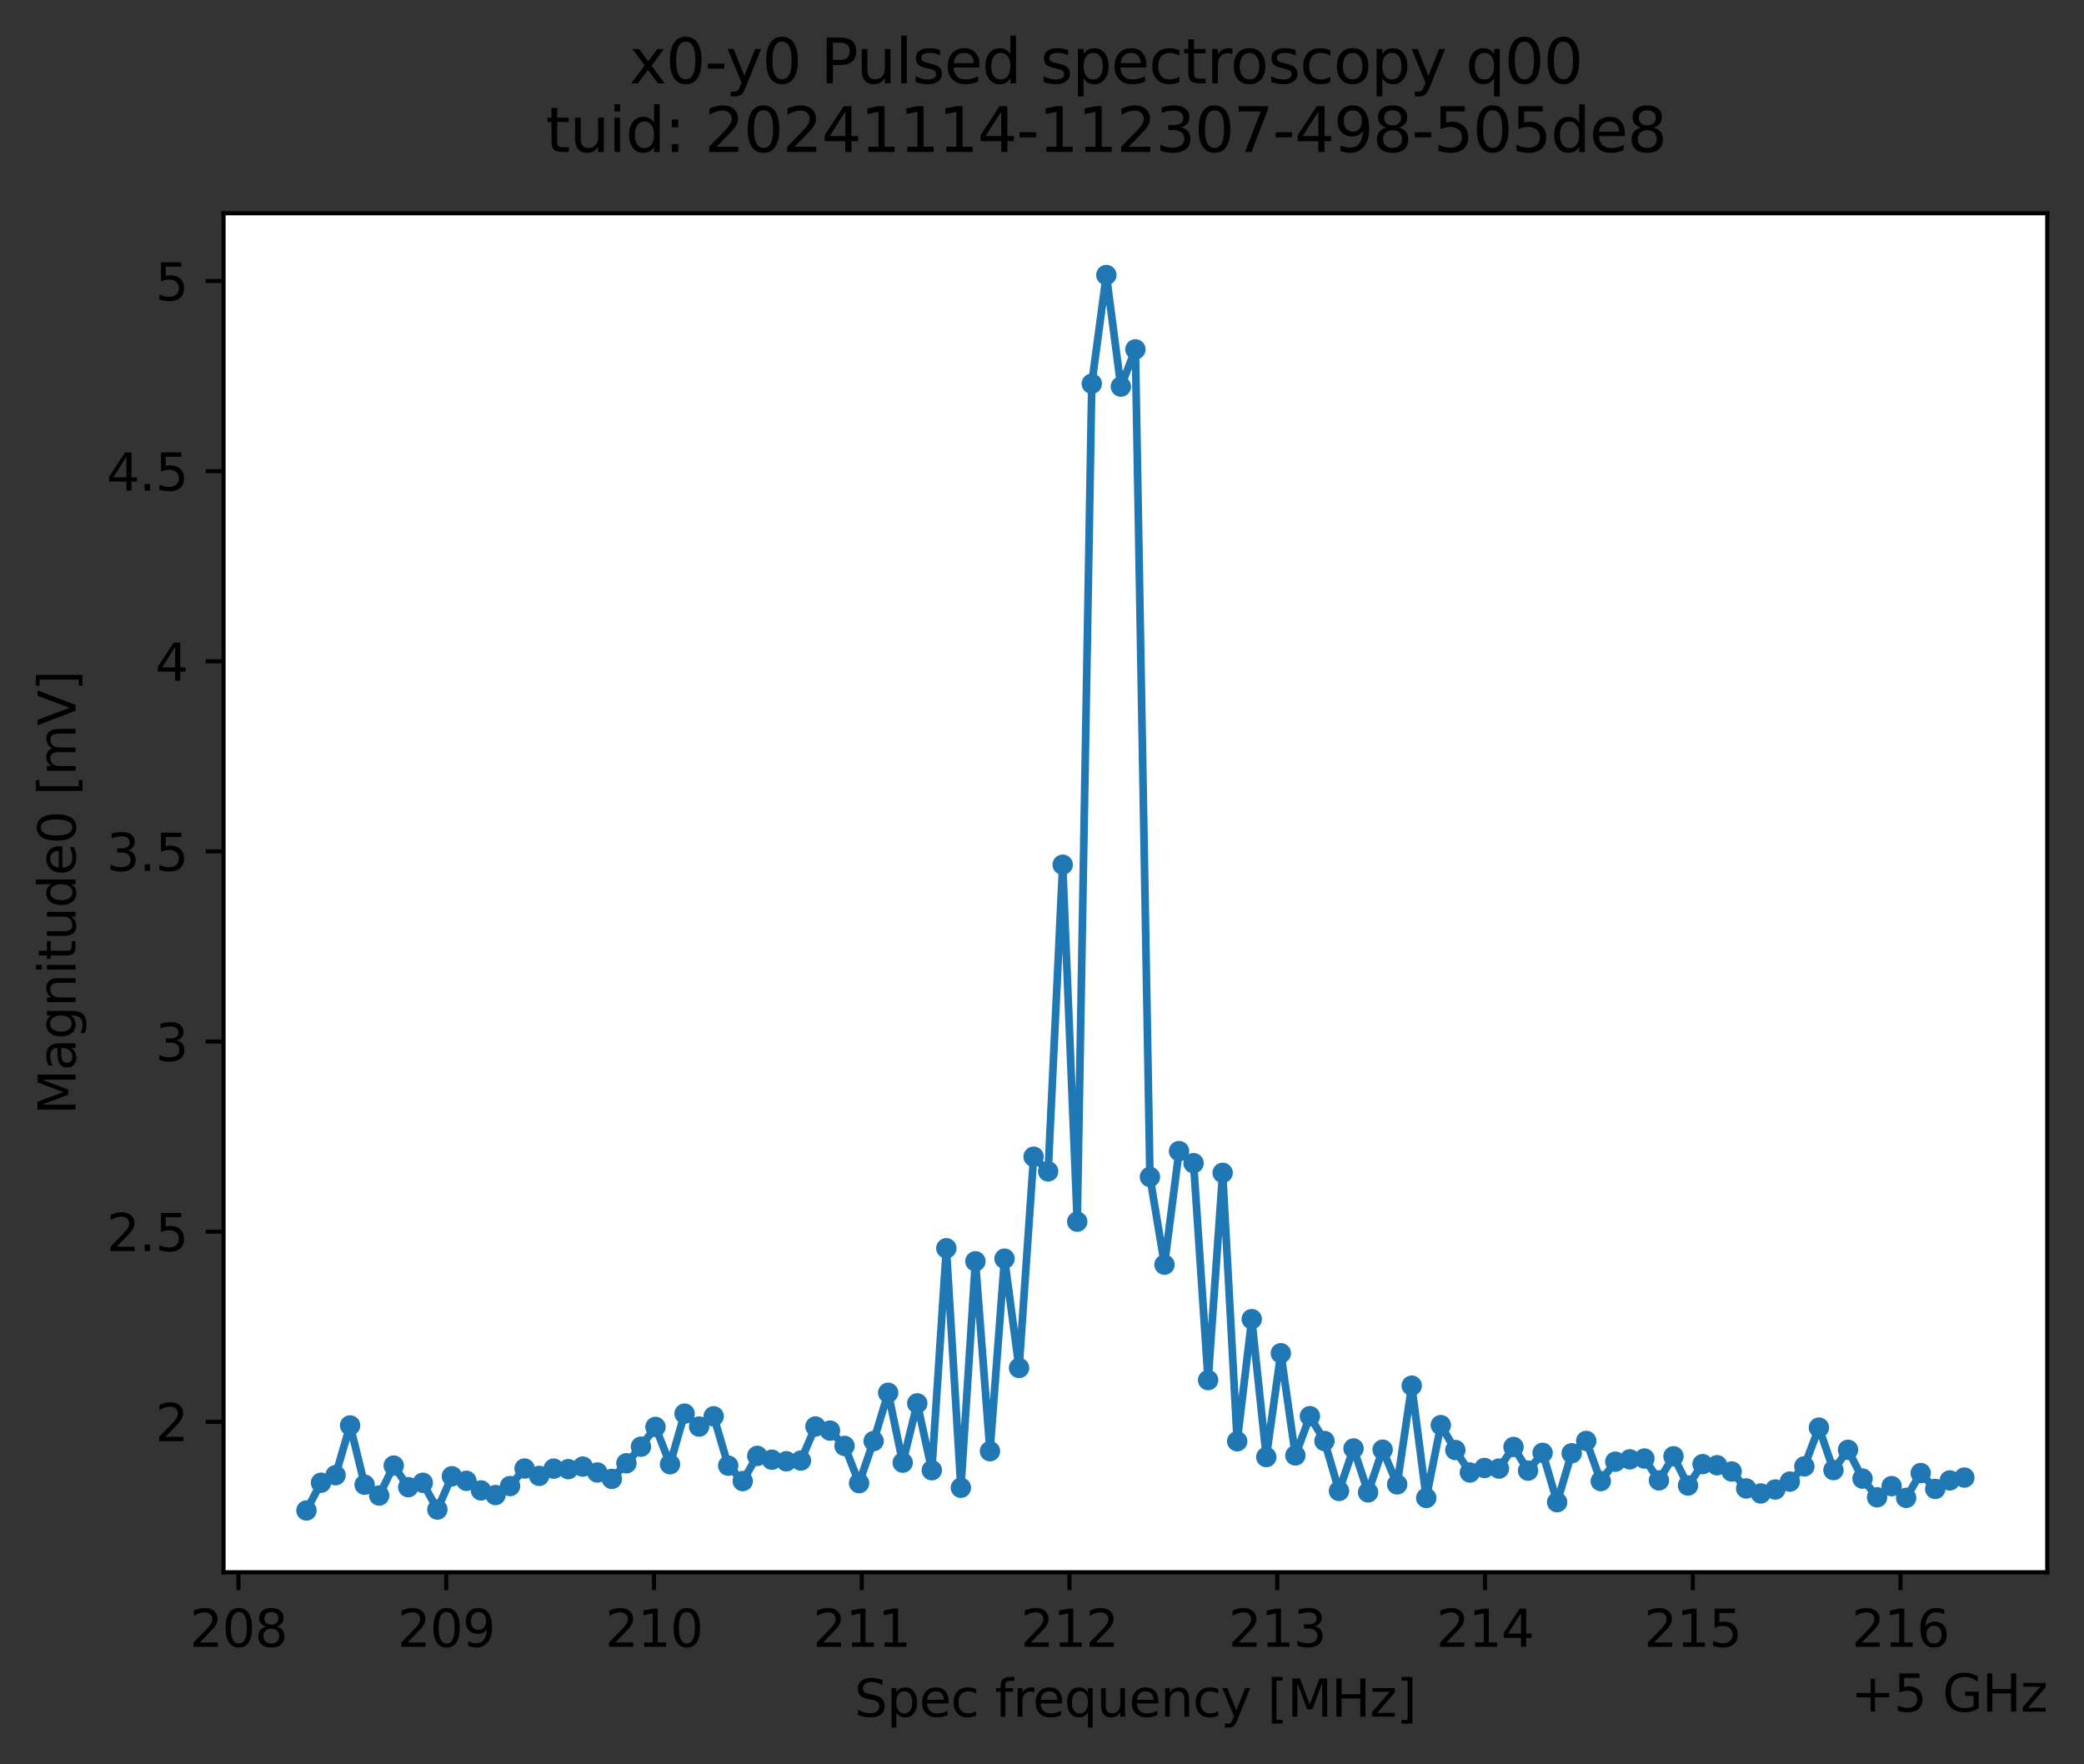 <?xml version="1.0" encoding="utf-8" standalone="no"?>
<!DOCTYPE svg PUBLIC "-//W3C//DTD SVG 1.1//EN"
  "http://www.w3.org/Graphics/SVG/1.1/DTD/svg11.dtd">
<svg xmlns:xlink="http://www.w3.org/1999/xlink" width="408.101pt" height="345.428pt" viewBox="0 0 408.101 345.428" xmlns="http://www.w3.org/2000/svg" version="1.1">
 <rect x="0" y="0" width="408.101" height="345.428" fill="#333333" stroke="none"/>
 <defs>
  <style type="text/css">*{stroke-linejoin: round; stroke-linecap: butt}</style>
 </defs>
 <g id="figure_1">
  <g id="patch_1">
   <path d="M 0 345.428 
L 408.101 345.428 
L 408.101 -0 
L 0 -0 
L 0 345.428 
z
" style="fill: none; opacity: 0"/>
  </g>
  <g id="axes_1">
   <g id="patch_2">
    <path d="M 43.781 307.872 
L 400.901 307.872 
L 400.901 41.76 
L 43.781 41.76 
z
" style="fill: #ffffff"/>
   </g>
   <g id="matplotlib.axis_1">
    <g id="xtick_1">
     <g id="line2d_1">
      <defs>
       <path id="m60284ded28" d="M 0 0 
L 0 3.5 
" style="stroke: #000000; stroke-width: 0.8"/>
      </defs>
      <g>
       <use xlink:href="#m60284ded28" x="46.701" y="307.872" style="stroke: #000000; stroke-width: 0.8"/>
      </g>
     </g>
     <g id="text_1">
      <!-- 208 -->
      <g transform="translate(37.157 322.47) scale(0.1 -0.1)">
       <defs>
        <path id="DejaVuSans-32" d="M 1228 531 
L 3431 531 
L 3431 0 
L 469 0 
L 469 531 
Q 828 903 1448 1529 
Q 2069 2156 2228 2338 
Q 2531 2678 2651 2914 
Q 2772 3150 2772 3378 
Q 2772 3750 2511 3984 
Q 2250 4219 1831 4219 
Q 1534 4219 1204 4116 
Q 875 4013 500 3803 
L 500 4441 
Q 881 4594 1212 4672 
Q 1544 4750 1819 4750 
Q 2544 4750 2975 4387 
Q 3406 4025 3406 3419 
Q 3406 3131 3298 2873 
Q 3191 2616 2906 2266 
Q 2828 2175 2409 1742 
Q 1991 1309 1228 531 
z
" transform="scale(0.016)"/>
        <path id="DejaVuSans-30" d="M 2034 4250 
Q 1547 4250 1301 3770 
Q 1056 3291 1056 2328 
Q 1056 1369 1301 889 
Q 1547 409 2034 409 
Q 2525 409 2770 889 
Q 3016 1369 3016 2328 
Q 3016 3291 2770 3770 
Q 2525 4250 2034 4250 
z
M 2034 4750 
Q 2819 4750 3233 4129 
Q 3647 3509 3647 2328 
Q 3647 1150 3233 529 
Q 2819 -91 2034 -91 
Q 1250 -91 836 529 
Q 422 1150 422 2328 
Q 422 3509 836 4129 
Q 1250 4750 2034 4750 
z
" transform="scale(0.016)"/>
        <path id="DejaVuSans-38" d="M 2034 2216 
Q 1584 2216 1326 1975 
Q 1069 1734 1069 1313 
Q 1069 891 1326 650 
Q 1584 409 2034 409 
Q 2484 409 2743 651 
Q 3003 894 3003 1313 
Q 3003 1734 2745 1975 
Q 2488 2216 2034 2216 
z
M 1403 2484 
Q 997 2584 770 2862 
Q 544 3141 544 3541 
Q 544 4100 942 4425 
Q 1341 4750 2034 4750 
Q 2731 4750 3128 4425 
Q 3525 4100 3525 3541 
Q 3525 3141 3298 2862 
Q 3072 2584 2669 2484 
Q 3125 2378 3379 2068 
Q 3634 1759 3634 1313 
Q 3634 634 3220 271 
Q 2806 -91 2034 -91 
Q 1263 -91 848 271 
Q 434 634 434 1313 
Q 434 1759 690 2068 
Q 947 2378 1403 2484 
z
M 1172 3481 
Q 1172 3119 1398 2916 
Q 1625 2713 2034 2713 
Q 2441 2713 2670 2916 
Q 2900 3119 2900 3481 
Q 2900 3844 2670 4047 
Q 2441 4250 2034 4250 
Q 1625 4250 1398 4047 
Q 1172 3844 1172 3481 
z
" transform="scale(0.016)"/>
       </defs>
       <use xlink:href="#DejaVuSans-32"/>
       <use xlink:href="#DejaVuSans-30" x="63.623"/>
       <use xlink:href="#DejaVuSans-38" x="127.246"/>
      </g>
     </g>
    </g>
    <g id="xtick_2">
     <g id="line2d_2">
      <g>
       <use xlink:href="#m60284ded28" x="87.384" y="307.872" style="stroke: #000000; stroke-width: 0.8"/>
      </g>
     </g>
     <g id="text_2">
      <!-- 209 -->
      <g transform="translate(77.84 322.47) scale(0.1 -0.1)">
       <defs>
        <path id="DejaVuSans-39" d="M 703 97 
L 703 672 
Q 941 559 1184 500 
Q 1428 441 1663 441 
Q 2288 441 2617 861 
Q 2947 1281 2994 2138 
Q 2813 1869 2534 1725 
Q 2256 1581 1919 1581 
Q 1219 1581 811 2004 
Q 403 2428 403 3163 
Q 403 3881 828 4315 
Q 1253 4750 1959 4750 
Q 2769 4750 3195 4129 
Q 3622 3509 3622 2328 
Q 3622 1225 3098 567 
Q 2575 -91 1691 -91 
Q 1453 -91 1209 -44 
Q 966 3 703 97 
z
M 1959 2075 
Q 2384 2075 2632 2365 
Q 2881 2656 2881 3163 
Q 2881 3666 2632 3958 
Q 2384 4250 1959 4250 
Q 1534 4250 1286 3958 
Q 1038 3666 1038 3163 
Q 1038 2656 1286 2365 
Q 1534 2075 1959 2075 
z
" transform="scale(0.016)"/>
       </defs>
       <use xlink:href="#DejaVuSans-32"/>
       <use xlink:href="#DejaVuSans-30" x="63.623"/>
       <use xlink:href="#DejaVuSans-39" x="127.246"/>
      </g>
     </g>
    </g>
    <g id="xtick_3">
     <g id="line2d_3">
      <g>
       <use xlink:href="#m60284ded28" x="128.068" y="307.872" style="stroke: #000000; stroke-width: 0.8"/>
      </g>
     </g>
     <g id="text_3">
      <!-- 210 -->
      <g transform="translate(118.524 322.47) scale(0.1 -0.1)">
       <defs>
        <path id="DejaVuSans-31" d="M 794 531 
L 1825 531 
L 1825 4091 
L 703 3866 
L 703 4441 
L 1819 4666 
L 2450 4666 
L 2450 531 
L 3481 531 
L 3481 0 
L 794 0 
L 794 531 
z
" transform="scale(0.016)"/>
       </defs>
       <use xlink:href="#DejaVuSans-32"/>
       <use xlink:href="#DejaVuSans-31" x="63.623"/>
       <use xlink:href="#DejaVuSans-30" x="127.246"/>
      </g>
     </g>
    </g>
    <g id="xtick_4">
     <g id="line2d_4">
      <g>
       <use xlink:href="#m60284ded28" x="168.751" y="307.872" style="stroke: #000000; stroke-width: 0.8"/>
      </g>
     </g>
     <g id="text_4">
      <!-- 211 -->
      <g transform="translate(159.208 322.47) scale(0.1 -0.1)">
       <use xlink:href="#DejaVuSans-32"/>
       <use xlink:href="#DejaVuSans-31" x="63.623"/>
       <use xlink:href="#DejaVuSans-31" x="127.246"/>
      </g>
     </g>
    </g>
    <g id="xtick_5">
     <g id="line2d_5">
      <g>
       <use xlink:href="#m60284ded28" x="209.435" y="307.872" style="stroke: #000000; stroke-width: 0.8"/>
      </g>
     </g>
     <g id="text_5">
      <!-- 212 -->
      <g transform="translate(199.891 322.47) scale(0.1 -0.1)">
       <use xlink:href="#DejaVuSans-32"/>
       <use xlink:href="#DejaVuSans-31" x="63.623"/>
       <use xlink:href="#DejaVuSans-32" x="127.246"/>
      </g>
     </g>
    </g>
    <g id="xtick_6">
     <g id="line2d_6">
      <g>
       <use xlink:href="#m60284ded28" x="250.118" y="307.872" style="stroke: #000000; stroke-width: 0.8"/>
      </g>
     </g>
     <g id="text_6">
      <!-- 213 -->
      <g transform="translate(240.575 322.47) scale(0.1 -0.1)">
       <defs>
        <path id="DejaVuSans-33" d="M 2597 2516 
Q 3050 2419 3304 2112 
Q 3559 1806 3559 1356 
Q 3559 666 3084 287 
Q 2609 -91 1734 -91 
Q 1441 -91 1130 -33 
Q 819 25 488 141 
L 488 750 
Q 750 597 1062 519 
Q 1375 441 1716 441 
Q 2309 441 2620 675 
Q 2931 909 2931 1356 
Q 2931 1769 2642 2001 
Q 2353 2234 1838 2234 
L 1294 2234 
L 1294 2753 
L 1863 2753 
Q 2328 2753 2575 2939 
Q 2822 3125 2822 3475 
Q 2822 3834 2567 4026 
Q 2313 4219 1838 4219 
Q 1578 4219 1281 4162 
Q 984 4106 628 3988 
L 628 4550 
Q 988 4650 1302 4700 
Q 1616 4750 1894 4750 
Q 2613 4750 3031 4423 
Q 3450 4097 3450 3541 
Q 3450 3153 3228 2886 
Q 3006 2619 2597 2516 
z
" transform="scale(0.016)"/>
       </defs>
       <use xlink:href="#DejaVuSans-32"/>
       <use xlink:href="#DejaVuSans-31" x="63.623"/>
       <use xlink:href="#DejaVuSans-33" x="127.246"/>
      </g>
     </g>
    </g>
    <g id="xtick_7">
     <g id="line2d_7">
      <g>
       <use xlink:href="#m60284ded28" x="290.802" y="307.872" style="stroke: #000000; stroke-width: 0.8"/>
      </g>
     </g>
     <g id="text_7">
      <!-- 214 -->
      <g transform="translate(281.258 322.47) scale(0.1 -0.1)">
       <defs>
        <path id="DejaVuSans-34" d="M 2419 4116 
L 825 1625 
L 2419 1625 
L 2419 4116 
z
M 2253 4666 
L 3047 4666 
L 3047 1625 
L 3713 1625 
L 3713 1100 
L 3047 1100 
L 3047 0 
L 2419 0 
L 2419 1100 
L 313 1100 
L 313 1709 
L 2253 4666 
z
" transform="scale(0.016)"/>
       </defs>
       <use xlink:href="#DejaVuSans-32"/>
       <use xlink:href="#DejaVuSans-31" x="63.623"/>
       <use xlink:href="#DejaVuSans-34" x="127.246"/>
      </g>
     </g>
    </g>
    <g id="xtick_8">
     <g id="line2d_8">
      <g>
       <use xlink:href="#m60284ded28" x="331.485" y="307.872" style="stroke: #000000; stroke-width: 0.8"/>
      </g>
     </g>
     <g id="text_8">
      <!-- 215 -->
      <g transform="translate(321.942 322.47) scale(0.1 -0.1)">
       <defs>
        <path id="DejaVuSans-35" d="M 691 4666 
L 3169 4666 
L 3169 4134 
L 1269 4134 
L 1269 2991 
Q 1406 3038 1543 3061 
Q 1681 3084 1819 3084 
Q 2600 3084 3056 2656 
Q 3513 2228 3513 1497 
Q 3513 744 3044 326 
Q 2575 -91 1722 -91 
Q 1428 -91 1123 -41 
Q 819 9 494 109 
L 494 744 
Q 775 591 1075 516 
Q 1375 441 1709 441 
Q 2250 441 2565 725 
Q 2881 1009 2881 1497 
Q 2881 1984 2565 2268 
Q 2250 2553 1709 2553 
Q 1456 2553 1204 2497 
Q 953 2441 691 2322 
L 691 4666 
z
" transform="scale(0.016)"/>
       </defs>
       <use xlink:href="#DejaVuSans-32"/>
       <use xlink:href="#DejaVuSans-31" x="63.623"/>
       <use xlink:href="#DejaVuSans-35" x="127.246"/>
      </g>
     </g>
    </g>
    <g id="xtick_9">
     <g id="line2d_9">
      <g>
       <use xlink:href="#m60284ded28" x="372.169" y="307.872" style="stroke: #000000; stroke-width: 0.8"/>
      </g>
     </g>
     <g id="text_9">
      <!-- 216 -->
      <g transform="translate(362.625 322.47) scale(0.1 -0.1)">
       <defs>
        <path id="DejaVuSans-36" d="M 2113 2584 
Q 1688 2584 1439 2293 
Q 1191 2003 1191 1497 
Q 1191 994 1439 701 
Q 1688 409 2113 409 
Q 2538 409 2786 701 
Q 3034 994 3034 1497 
Q 3034 2003 2786 2293 
Q 2538 2584 2113 2584 
z
M 3366 4563 
L 3366 3988 
Q 3128 4100 2886 4159 
Q 2644 4219 2406 4219 
Q 1781 4219 1451 3797 
Q 1122 3375 1075 2522 
Q 1259 2794 1537 2939 
Q 1816 3084 2150 3084 
Q 2853 3084 3261 2657 
Q 3669 2231 3669 1497 
Q 3669 778 3244 343 
Q 2819 -91 2113 -91 
Q 1303 -91 875 529 
Q 447 1150 447 2328 
Q 447 3434 972 4092 
Q 1497 4750 2381 4750 
Q 2619 4750 2861 4703 
Q 3103 4656 3366 4563 
z
" transform="scale(0.016)"/>
       </defs>
       <use xlink:href="#DejaVuSans-32"/>
       <use xlink:href="#DejaVuSans-31" x="63.623"/>
       <use xlink:href="#DejaVuSans-36" x="127.246"/>
      </g>
     </g>
    </g>
    <g id="text_10">
     <!-- Spec frequency [MHz] -->
     <g transform="translate(167.312 336.149) scale(0.1 -0.1)">
      <defs>
       <path id="DejaVuSans-53" d="M 3425 4513 
L 3425 3897 
Q 3066 4069 2747 4153 
Q 2428 4238 2131 4238 
Q 1616 4238 1336 4038 
Q 1056 3838 1056 3469 
Q 1056 3159 1242 3001 
Q 1428 2844 1947 2747 
L 2328 2669 
Q 3034 2534 3370 2195 
Q 3706 1856 3706 1288 
Q 3706 609 3251 259 
Q 2797 -91 1919 -91 
Q 1588 -91 1214 -16 
Q 841 59 441 206 
L 441 856 
Q 825 641 1194 531 
Q 1563 422 1919 422 
Q 2459 422 2753 634 
Q 3047 847 3047 1241 
Q 3047 1584 2836 1778 
Q 2625 1972 2144 2069 
L 1759 2144 
Q 1053 2284 737 2584 
Q 422 2884 422 3419 
Q 422 4038 858 4394 
Q 1294 4750 2059 4750 
Q 2388 4750 2728 4690 
Q 3069 4631 3425 4513 
z
" transform="scale(0.016)"/>
       <path id="DejaVuSans-70" d="M 1159 525 
L 1159 -1331 
L 581 -1331 
L 581 3500 
L 1159 3500 
L 1159 2969 
Q 1341 3281 1617 3432 
Q 1894 3584 2278 3584 
Q 2916 3584 3314 3078 
Q 3713 2572 3713 1747 
Q 3713 922 3314 415 
Q 2916 -91 2278 -91 
Q 1894 -91 1617 61 
Q 1341 213 1159 525 
z
M 3116 1747 
Q 3116 2381 2855 2742 
Q 2594 3103 2138 3103 
Q 1681 3103 1420 2742 
Q 1159 2381 1159 1747 
Q 1159 1113 1420 752 
Q 1681 391 2138 391 
Q 2594 391 2855 752 
Q 3116 1113 3116 1747 
z
" transform="scale(0.016)"/>
       <path id="DejaVuSans-65" d="M 3597 1894 
L 3597 1613 
L 953 1613 
Q 991 1019 1311 708 
Q 1631 397 2203 397 
Q 2534 397 2845 478 
Q 3156 559 3463 722 
L 3463 178 
Q 3153 47 2828 -22 
Q 2503 -91 2169 -91 
Q 1331 -91 842 396 
Q 353 884 353 1716 
Q 353 2575 817 3079 
Q 1281 3584 2069 3584 
Q 2775 3584 3186 3129 
Q 3597 2675 3597 1894 
z
M 3022 2063 
Q 3016 2534 2758 2815 
Q 2500 3097 2075 3097 
Q 1594 3097 1305 2825 
Q 1016 2553 972 2059 
L 3022 2063 
z
" transform="scale(0.016)"/>
       <path id="DejaVuSans-63" d="M 3122 3366 
L 3122 2828 
Q 2878 2963 2633 3030 
Q 2388 3097 2138 3097 
Q 1578 3097 1268 2742 
Q 959 2388 959 1747 
Q 959 1106 1268 751 
Q 1578 397 2138 397 
Q 2388 397 2633 464 
Q 2878 531 3122 666 
L 3122 134 
Q 2881 22 2623 -34 
Q 2366 -91 2075 -91 
Q 1284 -91 818 406 
Q 353 903 353 1747 
Q 353 2603 823 3093 
Q 1294 3584 2113 3584 
Q 2378 3584 2631 3529 
Q 2884 3475 3122 3366 
z
" transform="scale(0.016)"/>
       <path id="DejaVuSans-20" transform="scale(0.016)"/>
       <path id="DejaVuSans-66" d="M 2375 4863 
L 2375 4384 
L 1825 4384 
Q 1516 4384 1395 4259 
Q 1275 4134 1275 3809 
L 1275 3500 
L 2222 3500 
L 2222 3053 
L 1275 3053 
L 1275 0 
L 697 0 
L 697 3053 
L 147 3053 
L 147 3500 
L 697 3500 
L 697 3744 
Q 697 4328 969 4595 
Q 1241 4863 1831 4863 
L 2375 4863 
z
" transform="scale(0.016)"/>
       <path id="DejaVuSans-72" d="M 2631 2963 
Q 2534 3019 2420 3045 
Q 2306 3072 2169 3072 
Q 1681 3072 1420 2755 
Q 1159 2438 1159 1844 
L 1159 0 
L 581 0 
L 581 3500 
L 1159 3500 
L 1159 2956 
Q 1341 3275 1631 3429 
Q 1922 3584 2338 3584 
Q 2397 3584 2469 3576 
Q 2541 3569 2628 3553 
L 2631 2963 
z
" transform="scale(0.016)"/>
       <path id="DejaVuSans-71" d="M 947 1747 
Q 947 1113 1208 752 
Q 1469 391 1925 391 
Q 2381 391 2643 752 
Q 2906 1113 2906 1747 
Q 2906 2381 2643 2742 
Q 2381 3103 1925 3103 
Q 1469 3103 1208 2742 
Q 947 2381 947 1747 
z
M 2906 525 
Q 2725 213 2448 61 
Q 2172 -91 1784 -91 
Q 1150 -91 751 415 
Q 353 922 353 1747 
Q 353 2572 751 3078 
Q 1150 3584 1784 3584 
Q 2172 3584 2448 3432 
Q 2725 3281 2906 2969 
L 2906 3500 
L 3481 3500 
L 3481 -1331 
L 2906 -1331 
L 2906 525 
z
" transform="scale(0.016)"/>
       <path id="DejaVuSans-75" d="M 544 1381 
L 544 3500 
L 1119 3500 
L 1119 1403 
Q 1119 906 1312 657 
Q 1506 409 1894 409 
Q 2359 409 2629 706 
Q 2900 1003 2900 1516 
L 2900 3500 
L 3475 3500 
L 3475 0 
L 2900 0 
L 2900 538 
Q 2691 219 2414 64 
Q 2138 -91 1772 -91 
Q 1169 -91 856 284 
Q 544 659 544 1381 
z
M 1991 3584 
L 1991 3584 
z
" transform="scale(0.016)"/>
       <path id="DejaVuSans-6e" d="M 3513 2113 
L 3513 0 
L 2938 0 
L 2938 2094 
Q 2938 2591 2744 2837 
Q 2550 3084 2163 3084 
Q 1697 3084 1428 2787 
Q 1159 2491 1159 1978 
L 1159 0 
L 581 0 
L 581 3500 
L 1159 3500 
L 1159 2956 
Q 1366 3272 1645 3428 
Q 1925 3584 2291 3584 
Q 2894 3584 3203 3211 
Q 3513 2838 3513 2113 
z
" transform="scale(0.016)"/>
       <path id="DejaVuSans-79" d="M 2059 -325 
Q 1816 -950 1584 -1140 
Q 1353 -1331 966 -1331 
L 506 -1331 
L 506 -850 
L 844 -850 
Q 1081 -850 1212 -737 
Q 1344 -625 1503 -206 
L 1606 56 
L 191 3500 
L 800 3500 
L 1894 763 
L 2988 3500 
L 3597 3500 
L 2059 -325 
z
" transform="scale(0.016)"/>
       <path id="DejaVuSans-5b" d="M 550 4863 
L 1875 4863 
L 1875 4416 
L 1125 4416 
L 1125 -397 
L 1875 -397 
L 1875 -844 
L 550 -844 
L 550 4863 
z
" transform="scale(0.016)"/>
       <path id="DejaVuSans-4d" d="M 628 4666 
L 1569 4666 
L 2759 1491 
L 3956 4666 
L 4897 4666 
L 4897 0 
L 4281 0 
L 4281 4097 
L 3078 897 
L 2444 897 
L 1241 4097 
L 1241 0 
L 628 0 
L 628 4666 
z
" transform="scale(0.016)"/>
       <path id="DejaVuSans-48" d="M 628 4666 
L 1259 4666 
L 1259 2753 
L 3553 2753 
L 3553 4666 
L 4184 4666 
L 4184 0 
L 3553 0 
L 3553 2222 
L 1259 2222 
L 1259 0 
L 628 0 
L 628 4666 
z
" transform="scale(0.016)"/>
       <path id="DejaVuSans-7a" d="M 353 3500 
L 3084 3500 
L 3084 2975 
L 922 459 
L 3084 459 
L 3084 0 
L 275 0 
L 275 525 
L 2438 3041 
L 353 3041 
L 353 3500 
z
" transform="scale(0.016)"/>
       <path id="DejaVuSans-5d" d="M 1947 4863 
L 1947 -844 
L 622 -844 
L 622 -397 
L 1369 -397 
L 1369 4416 
L 622 4416 
L 622 4863 
L 1947 4863 
z
" transform="scale(0.016)"/>
      </defs>
      <use xlink:href="#DejaVuSans-53"/>
      <use xlink:href="#DejaVuSans-70" x="63.477"/>
      <use xlink:href="#DejaVuSans-65" x="126.953"/>
      <use xlink:href="#DejaVuSans-63" x="188.477"/>
      <use xlink:href="#DejaVuSans-20" x="243.457"/>
      <use xlink:href="#DejaVuSans-66" x="275.244"/>
      <use xlink:href="#DejaVuSans-72" x="310.449"/>
      <use xlink:href="#DejaVuSans-65" x="349.312"/>
      <use xlink:href="#DejaVuSans-71" x="410.836"/>
      <use xlink:href="#DejaVuSans-75" x="474.312"/>
      <use xlink:href="#DejaVuSans-65" x="537.691"/>
      <use xlink:href="#DejaVuSans-6e" x="599.215"/>
      <use xlink:href="#DejaVuSans-63" x="662.594"/>
      <use xlink:href="#DejaVuSans-79" x="717.574"/>
      <use xlink:href="#DejaVuSans-20" x="776.754"/>
      <use xlink:href="#DejaVuSans-5b" x="808.541"/>
      <use xlink:href="#DejaVuSans-4d" x="847.555"/>
      <use xlink:href="#DejaVuSans-48" x="933.834"/>
      <use xlink:href="#DejaVuSans-7a" x="1009.029"/>
      <use xlink:href="#DejaVuSans-5d" x="1061.52"/>
     </g>
    </g>
    <g id="text_11">
     <!-- +5 GHz -->
     <g transform="translate(362.464 335.149) scale(0.1 -0.1)">
      <defs>
       <path id="DejaVuSans-2b" d="M 2944 4013 
L 2944 2272 
L 4684 2272 
L 4684 1741 
L 2944 1741 
L 2944 0 
L 2419 0 
L 2419 1741 
L 678 1741 
L 678 2272 
L 2419 2272 
L 2419 4013 
L 2944 4013 
z
" transform="scale(0.016)"/>
       <path id="DejaVuSans-47" d="M 3809 666 
L 3809 1919 
L 2778 1919 
L 2778 2438 
L 4434 2438 
L 4434 434 
Q 4069 175 3628 42 
Q 3188 -91 2688 -91 
Q 1594 -91 976 548 
Q 359 1188 359 2328 
Q 359 3472 976 4111 
Q 1594 4750 2688 4750 
Q 3144 4750 3555 4637 
Q 3966 4525 4313 4306 
L 4313 3634 
Q 3963 3931 3569 4081 
Q 3175 4231 2741 4231 
Q 1884 4231 1454 3753 
Q 1025 3275 1025 2328 
Q 1025 1384 1454 906 
Q 1884 428 2741 428 
Q 3075 428 3337 486 
Q 3600 544 3809 666 
z
" transform="scale(0.016)"/>
      </defs>
      <use xlink:href="#DejaVuSans-2b"/>
      <use xlink:href="#DejaVuSans-35" x="83.789"/>
      <use xlink:href="#DejaVuSans-20" x="147.412"/>
      <use xlink:href="#DejaVuSans-47" x="179.199"/>
      <use xlink:href="#DejaVuSans-48" x="256.689"/>
      <use xlink:href="#DejaVuSans-7a" x="331.885"/>
     </g>
    </g>
   </g>
   <g id="matplotlib.axis_2">
    <g id="ytick_1">
     <g id="line2d_10">
      <defs>
       <path id="m63b65c84c4" d="M 0 0 
L -3.5 0 
" style="stroke: #000000; stroke-width: 0.8"/>
      </defs>
      <g>
       <use xlink:href="#m63b65c84c4" x="43.781" y="278.404" style="stroke: #000000; stroke-width: 0.8"/>
      </g>
     </g>
     <g id="text_12">
      <!-- 2 -->
      <g transform="translate(30.419 282.203) scale(0.1 -0.1)">
       <use xlink:href="#DejaVuSans-32"/>
      </g>
     </g>
    </g>
    <g id="ytick_2">
     <g id="line2d_11">
      <g>
       <use xlink:href="#m63b65c84c4" x="43.781" y="241.175" style="stroke: #000000; stroke-width: 0.8"/>
      </g>
     </g>
     <g id="text_13">
      <!-- 2.5 -->
      <g transform="translate(20.878 244.975) scale(0.1 -0.1)">
       <defs>
        <path id="DejaVuSans-2e" d="M 684 794 
L 1344 794 
L 1344 0 
L 684 0 
L 684 794 
z
" transform="scale(0.016)"/>
       </defs>
       <use xlink:href="#DejaVuSans-32"/>
       <use xlink:href="#DejaVuSans-2e" x="63.623"/>
       <use xlink:href="#DejaVuSans-35" x="95.41"/>
      </g>
     </g>
    </g>
    <g id="ytick_3">
     <g id="line2d_12">
      <g>
       <use xlink:href="#m63b65c84c4" x="43.781" y="203.947" style="stroke: #000000; stroke-width: 0.8"/>
      </g>
     </g>
     <g id="text_14">
      <!-- 3 -->
      <g transform="translate(30.419 207.746) scale(0.1 -0.1)">
       <use xlink:href="#DejaVuSans-33"/>
      </g>
     </g>
    </g>
    <g id="ytick_4">
     <g id="line2d_13">
      <g>
       <use xlink:href="#m63b65c84c4" x="43.781" y="166.718" style="stroke: #000000; stroke-width: 0.8"/>
      </g>
     </g>
     <g id="text_15">
      <!-- 3.5 -->
      <g transform="translate(20.878 170.517) scale(0.1 -0.1)">
       <use xlink:href="#DejaVuSans-33"/>
       <use xlink:href="#DejaVuSans-2e" x="63.623"/>
       <use xlink:href="#DejaVuSans-35" x="95.41"/>
      </g>
     </g>
    </g>
    <g id="ytick_5">
     <g id="line2d_14">
      <g>
       <use xlink:href="#m63b65c84c4" x="43.781" y="129.489" style="stroke: #000000; stroke-width: 0.8"/>
      </g>
     </g>
     <g id="text_16">
      <!-- 4 -->
      <g transform="translate(30.419 133.288) scale(0.1 -0.1)">
       <use xlink:href="#DejaVuSans-34"/>
      </g>
     </g>
    </g>
    <g id="ytick_6">
     <g id="line2d_15">
      <g>
       <use xlink:href="#m63b65c84c4" x="43.781" y="92.26" style="stroke: #000000; stroke-width: 0.8"/>
      </g>
     </g>
     <g id="text_17">
      <!-- 4.5 -->
      <g transform="translate(20.878 96.059) scale(0.1 -0.1)">
       <use xlink:href="#DejaVuSans-34"/>
       <use xlink:href="#DejaVuSans-2e" x="63.623"/>
       <use xlink:href="#DejaVuSans-35" x="95.41"/>
      </g>
     </g>
    </g>
    <g id="ytick_7">
     <g id="line2d_16">
      <g>
       <use xlink:href="#m63b65c84c4" x="43.781" y="55.031" style="stroke: #000000; stroke-width: 0.8"/>
      </g>
     </g>
     <g id="text_18">
      <!-- 5 -->
      <g transform="translate(30.419 58.831) scale(0.1 -0.1)">
       <use xlink:href="#DejaVuSans-35"/>
      </g>
     </g>
    </g>
    <g id="text_19">
     <!-- Magnitude0 [mV] -->
     <g transform="translate(14.798 218.268) rotate(-90) scale(0.1 -0.1)">
      <defs>
       <path id="DejaVuSans-61" d="M 2194 1759 
Q 1497 1759 1228 1600 
Q 959 1441 959 1056 
Q 959 750 1161 570 
Q 1363 391 1709 391 
Q 2188 391 2477 730 
Q 2766 1069 2766 1631 
L 2766 1759 
L 2194 1759 
z
M 3341 1997 
L 3341 0 
L 2766 0 
L 2766 531 
Q 2569 213 2275 61 
Q 1981 -91 1556 -91 
Q 1019 -91 701 211 
Q 384 513 384 1019 
Q 384 1609 779 1909 
Q 1175 2209 1959 2209 
L 2766 2209 
L 2766 2266 
Q 2766 2663 2505 2880 
Q 2244 3097 1772 3097 
Q 1472 3097 1187 3025 
Q 903 2953 641 2809 
L 641 3341 
Q 956 3463 1253 3523 
Q 1550 3584 1831 3584 
Q 2591 3584 2966 3190 
Q 3341 2797 3341 1997 
z
" transform="scale(0.016)"/>
       <path id="DejaVuSans-67" d="M 2906 1791 
Q 2906 2416 2648 2759 
Q 2391 3103 1925 3103 
Q 1463 3103 1205 2759 
Q 947 2416 947 1791 
Q 947 1169 1205 825 
Q 1463 481 1925 481 
Q 2391 481 2648 825 
Q 2906 1169 2906 1791 
z
M 3481 434 
Q 3481 -459 3084 -895 
Q 2688 -1331 1869 -1331 
Q 1566 -1331 1297 -1286 
Q 1028 -1241 775 -1147 
L 775 -588 
Q 1028 -725 1275 -790 
Q 1522 -856 1778 -856 
Q 2344 -856 2625 -561 
Q 2906 -266 2906 331 
L 2906 616 
Q 2728 306 2450 153 
Q 2172 0 1784 0 
Q 1141 0 747 490 
Q 353 981 353 1791 
Q 353 2603 747 3093 
Q 1141 3584 1784 3584 
Q 2172 3584 2450 3431 
Q 2728 3278 2906 2969 
L 2906 3500 
L 3481 3500 
L 3481 434 
z
" transform="scale(0.016)"/>
       <path id="DejaVuSans-69" d="M 603 3500 
L 1178 3500 
L 1178 0 
L 603 0 
L 603 3500 
z
M 603 4863 
L 1178 4863 
L 1178 4134 
L 603 4134 
L 603 4863 
z
" transform="scale(0.016)"/>
       <path id="DejaVuSans-74" d="M 1172 4494 
L 1172 3500 
L 2356 3500 
L 2356 3053 
L 1172 3053 
L 1172 1153 
Q 1172 725 1289 603 
Q 1406 481 1766 481 
L 2356 481 
L 2356 0 
L 1766 0 
Q 1100 0 847 248 
Q 594 497 594 1153 
L 594 3053 
L 172 3053 
L 172 3500 
L 594 3500 
L 594 4494 
L 1172 4494 
z
" transform="scale(0.016)"/>
       <path id="DejaVuSans-64" d="M 2906 2969 
L 2906 4863 
L 3481 4863 
L 3481 0 
L 2906 0 
L 2906 525 
Q 2725 213 2448 61 
Q 2172 -91 1784 -91 
Q 1150 -91 751 415 
Q 353 922 353 1747 
Q 353 2572 751 3078 
Q 1150 3584 1784 3584 
Q 2172 3584 2448 3432 
Q 2725 3281 2906 2969 
z
M 947 1747 
Q 947 1113 1208 752 
Q 1469 391 1925 391 
Q 2381 391 2643 752 
Q 2906 1113 2906 1747 
Q 2906 2381 2643 2742 
Q 2381 3103 1925 3103 
Q 1469 3103 1208 2742 
Q 947 2381 947 1747 
z
" transform="scale(0.016)"/>
       <path id="DejaVuSans-6d" d="M 3328 2828 
Q 3544 3216 3844 3400 
Q 4144 3584 4550 3584 
Q 5097 3584 5394 3201 
Q 5691 2819 5691 2113 
L 5691 0 
L 5113 0 
L 5113 2094 
Q 5113 2597 4934 2840 
Q 4756 3084 4391 3084 
Q 3944 3084 3684 2787 
Q 3425 2491 3425 1978 
L 3425 0 
L 2847 0 
L 2847 2094 
Q 2847 2600 2669 2842 
Q 2491 3084 2119 3084 
Q 1678 3084 1418 2786 
Q 1159 2488 1159 1978 
L 1159 0 
L 581 0 
L 581 3500 
L 1159 3500 
L 1159 2956 
Q 1356 3278 1631 3431 
Q 1906 3584 2284 3584 
Q 2666 3584 2933 3390 
Q 3200 3197 3328 2828 
z
" transform="scale(0.016)"/>
       <path id="DejaVuSans-56" d="M 1831 0 
L 50 4666 
L 709 4666 
L 2188 738 
L 3669 4666 
L 4325 4666 
L 2547 0 
L 1831 0 
z
" transform="scale(0.016)"/>
      </defs>
      <use xlink:href="#DejaVuSans-4d"/>
      <use xlink:href="#DejaVuSans-61" x="86.279"/>
      <use xlink:href="#DejaVuSans-67" x="147.559"/>
      <use xlink:href="#DejaVuSans-6e" x="211.035"/>
      <use xlink:href="#DejaVuSans-69" x="274.414"/>
      <use xlink:href="#DejaVuSans-74" x="302.197"/>
      <use xlink:href="#DejaVuSans-75" x="341.406"/>
      <use xlink:href="#DejaVuSans-64" x="404.785"/>
      <use xlink:href="#DejaVuSans-65" x="468.262"/>
      <use xlink:href="#DejaVuSans-30" x="529.785"/>
      <use xlink:href="#DejaVuSans-20" x="593.408"/>
      <use xlink:href="#DejaVuSans-5b" x="625.195"/>
      <use xlink:href="#DejaVuSans-6d" x="664.209"/>
      <use xlink:href="#DejaVuSans-56" x="761.621"/>
      <use xlink:href="#DejaVuSans-5d" x="830.029"/>
     </g>
    </g>
   </g>
   <g id="line2d_17">
    <path d="M 60.014 295.776 
L 62.862 290.342 
L 65.71 288.864 
L 68.558 279.123 
L 71.405 290.726 
L 74.253 292.846 
L 77.101 286.987 
L 79.949 291.214 
L 82.797 290.352 
L 85.645 295.588 
L 88.492 289.076 
L 91.34 289.968 
L 94.188 291.845 
L 97.036 292.756 
L 99.884 290.994 
L 102.732 287.555 
L 105.58 288.999 
L 108.427 287.579 
L 111.275 287.68 
L 114.123 287.177 
L 116.971 288.335 
L 119.819 289.588 
L 122.667 286.528 
L 125.514 283.279 
L 128.362 279.413 
L 131.21 286.717 
L 134.058 276.813 
L 136.906 279.343 
L 139.754 277.33 
L 142.602 286.996 
L 145.449 290.021 
L 148.297 285.083 
L 151.145 285.831 
L 153.993 286.138 
L 156.841 286 
L 159.689 279.328 
L 162.536 280.129 
L 165.384 283.135 
L 168.232 290.421 
L 171.08 282.181 
L 173.928 272.724 
L 176.776 286.407 
L 179.624 274.799 
L 182.471 287.894 
L 185.319 244.425 
L 188.167 291.327 
L 191.015 246.982 
L 193.863 284.163 
L 196.711 246.471 
L 199.558 267.862 
L 202.406 226.5 
L 205.254 229.375 
L 208.102 169.324 
L 210.95 239.217 
L 213.798 75.139 
L 216.646 53.856 
L 219.493 75.7 
L 222.341 68.414 
L 225.189 230.463 
L 228.037 247.639 
L 230.885 225.403 
L 233.733 227.771 
L 236.58 270.243 
L 239.428 229.661 
L 242.276 282.22 
L 245.124 258.308 
L 247.972 285.315 
L 250.82 264.984 
L 253.668 284.994 
L 256.515 277.308 
L 259.363 282.169 
L 262.211 291.951 
L 265.059 283.631 
L 267.907 292.225 
L 270.755 283.871 
L 273.602 290.663 
L 276.45 271.335 
L 279.298 293.319 
L 282.146 279.058 
L 284.994 283.938 
L 287.842 288.336 
L 290.69 287.452 
L 293.537 287.569 
L 296.385 283.337 
L 299.233 287.971 
L 302.081 284.484 
L 304.929 294.148 
L 307.777 284.571 
L 310.625 282.155 
L 313.472 290.023 
L 316.32 286.217 
L 319.168 285.763 
L 322.016 285.601 
L 324.864 289.88 
L 327.712 285.161 
L 330.559 290.887 
L 333.407 286.697 
L 336.255 286.919 
L 339.103 288.136 
L 341.951 291.46 
L 344.799 292.441 
L 347.647 291.665 
L 350.494 290.119 
L 353.342 287.133 
L 356.19 279.547 
L 359.038 287.871 
L 361.886 283.896 
L 364.734 289.534 
L 367.581 293.194 
L 370.429 291.007 
L 373.277 293.302 
L 376.125 288.444 
L 378.973 291.556 
L 381.821 289.889 
L 384.669 289.329 
" clip-path="url(#pa9dd4b4117)" style="fill: none; stroke: #1f77b4; stroke-width: 1.5; stroke-linecap: square"/>
    <defs>
     <path id="mfcdeb3c9eb" d="M 0 1.5 
C 0.398 1.5 0.779 1.342 1.061 1.061 
C 1.342 0.779 1.5 0.398 1.5 0 
C 1.5 -0.398 1.342 -0.779 1.061 -1.061 
C 0.779 -1.342 0.398 -1.5 0 -1.5 
C -0.398 -1.5 -0.779 -1.342 -1.061 -1.061 
C -1.342 -0.779 -1.5 -0.398 -1.5 0 
C -1.5 0.398 -1.342 0.779 -1.061 1.061 
C -0.779 1.342 -0.398 1.5 0 1.5 
z
" style="stroke: #1f77b4"/>
    </defs>
    <g clip-path="url(#pa9dd4b4117)">
     <use xlink:href="#mfcdeb3c9eb" x="60.014" y="295.776" style="fill: #1f77b4; stroke: #1f77b4"/>
     <use xlink:href="#mfcdeb3c9eb" x="62.862" y="290.342" style="fill: #1f77b4; stroke: #1f77b4"/>
     <use xlink:href="#mfcdeb3c9eb" x="65.71" y="288.864" style="fill: #1f77b4; stroke: #1f77b4"/>
     <use xlink:href="#mfcdeb3c9eb" x="68.558" y="279.123" style="fill: #1f77b4; stroke: #1f77b4"/>
     <use xlink:href="#mfcdeb3c9eb" x="71.405" y="290.726" style="fill: #1f77b4; stroke: #1f77b4"/>
     <use xlink:href="#mfcdeb3c9eb" x="74.253" y="292.846" style="fill: #1f77b4; stroke: #1f77b4"/>
     <use xlink:href="#mfcdeb3c9eb" x="77.101" y="286.987" style="fill: #1f77b4; stroke: #1f77b4"/>
     <use xlink:href="#mfcdeb3c9eb" x="79.949" y="291.214" style="fill: #1f77b4; stroke: #1f77b4"/>
     <use xlink:href="#mfcdeb3c9eb" x="82.797" y="290.352" style="fill: #1f77b4; stroke: #1f77b4"/>
     <use xlink:href="#mfcdeb3c9eb" x="85.645" y="295.588" style="fill: #1f77b4; stroke: #1f77b4"/>
     <use xlink:href="#mfcdeb3c9eb" x="88.492" y="289.076" style="fill: #1f77b4; stroke: #1f77b4"/>
     <use xlink:href="#mfcdeb3c9eb" x="91.34" y="289.968" style="fill: #1f77b4; stroke: #1f77b4"/>
     <use xlink:href="#mfcdeb3c9eb" x="94.188" y="291.845" style="fill: #1f77b4; stroke: #1f77b4"/>
     <use xlink:href="#mfcdeb3c9eb" x="97.036" y="292.756" style="fill: #1f77b4; stroke: #1f77b4"/>
     <use xlink:href="#mfcdeb3c9eb" x="99.884" y="290.994" style="fill: #1f77b4; stroke: #1f77b4"/>
     <use xlink:href="#mfcdeb3c9eb" x="102.732" y="287.555" style="fill: #1f77b4; stroke: #1f77b4"/>
     <use xlink:href="#mfcdeb3c9eb" x="105.58" y="288.999" style="fill: #1f77b4; stroke: #1f77b4"/>
     <use xlink:href="#mfcdeb3c9eb" x="108.427" y="287.579" style="fill: #1f77b4; stroke: #1f77b4"/>
     <use xlink:href="#mfcdeb3c9eb" x="111.275" y="287.68" style="fill: #1f77b4; stroke: #1f77b4"/>
     <use xlink:href="#mfcdeb3c9eb" x="114.123" y="287.177" style="fill: #1f77b4; stroke: #1f77b4"/>
     <use xlink:href="#mfcdeb3c9eb" x="116.971" y="288.335" style="fill: #1f77b4; stroke: #1f77b4"/>
     <use xlink:href="#mfcdeb3c9eb" x="119.819" y="289.588" style="fill: #1f77b4; stroke: #1f77b4"/>
     <use xlink:href="#mfcdeb3c9eb" x="122.667" y="286.528" style="fill: #1f77b4; stroke: #1f77b4"/>
     <use xlink:href="#mfcdeb3c9eb" x="125.514" y="283.279" style="fill: #1f77b4; stroke: #1f77b4"/>
     <use xlink:href="#mfcdeb3c9eb" x="128.362" y="279.413" style="fill: #1f77b4; stroke: #1f77b4"/>
     <use xlink:href="#mfcdeb3c9eb" x="131.21" y="286.717" style="fill: #1f77b4; stroke: #1f77b4"/>
     <use xlink:href="#mfcdeb3c9eb" x="134.058" y="276.813" style="fill: #1f77b4; stroke: #1f77b4"/>
     <use xlink:href="#mfcdeb3c9eb" x="136.906" y="279.343" style="fill: #1f77b4; stroke: #1f77b4"/>
     <use xlink:href="#mfcdeb3c9eb" x="139.754" y="277.33" style="fill: #1f77b4; stroke: #1f77b4"/>
     <use xlink:href="#mfcdeb3c9eb" x="142.602" y="286.996" style="fill: #1f77b4; stroke: #1f77b4"/>
     <use xlink:href="#mfcdeb3c9eb" x="145.449" y="290.021" style="fill: #1f77b4; stroke: #1f77b4"/>
     <use xlink:href="#mfcdeb3c9eb" x="148.297" y="285.083" style="fill: #1f77b4; stroke: #1f77b4"/>
     <use xlink:href="#mfcdeb3c9eb" x="151.145" y="285.831" style="fill: #1f77b4; stroke: #1f77b4"/>
     <use xlink:href="#mfcdeb3c9eb" x="153.993" y="286.138" style="fill: #1f77b4; stroke: #1f77b4"/>
     <use xlink:href="#mfcdeb3c9eb" x="156.841" y="286" style="fill: #1f77b4; stroke: #1f77b4"/>
     <use xlink:href="#mfcdeb3c9eb" x="159.689" y="279.328" style="fill: #1f77b4; stroke: #1f77b4"/>
     <use xlink:href="#mfcdeb3c9eb" x="162.536" y="280.129" style="fill: #1f77b4; stroke: #1f77b4"/>
     <use xlink:href="#mfcdeb3c9eb" x="165.384" y="283.135" style="fill: #1f77b4; stroke: #1f77b4"/>
     <use xlink:href="#mfcdeb3c9eb" x="168.232" y="290.421" style="fill: #1f77b4; stroke: #1f77b4"/>
     <use xlink:href="#mfcdeb3c9eb" x="171.08" y="282.181" style="fill: #1f77b4; stroke: #1f77b4"/>
     <use xlink:href="#mfcdeb3c9eb" x="173.928" y="272.724" style="fill: #1f77b4; stroke: #1f77b4"/>
     <use xlink:href="#mfcdeb3c9eb" x="176.776" y="286.407" style="fill: #1f77b4; stroke: #1f77b4"/>
     <use xlink:href="#mfcdeb3c9eb" x="179.624" y="274.799" style="fill: #1f77b4; stroke: #1f77b4"/>
     <use xlink:href="#mfcdeb3c9eb" x="182.471" y="287.894" style="fill: #1f77b4; stroke: #1f77b4"/>
     <use xlink:href="#mfcdeb3c9eb" x="185.319" y="244.425" style="fill: #1f77b4; stroke: #1f77b4"/>
     <use xlink:href="#mfcdeb3c9eb" x="188.167" y="291.327" style="fill: #1f77b4; stroke: #1f77b4"/>
     <use xlink:href="#mfcdeb3c9eb" x="191.015" y="246.982" style="fill: #1f77b4; stroke: #1f77b4"/>
     <use xlink:href="#mfcdeb3c9eb" x="193.863" y="284.163" style="fill: #1f77b4; stroke: #1f77b4"/>
     <use xlink:href="#mfcdeb3c9eb" x="196.711" y="246.471" style="fill: #1f77b4; stroke: #1f77b4"/>
     <use xlink:href="#mfcdeb3c9eb" x="199.558" y="267.862" style="fill: #1f77b4; stroke: #1f77b4"/>
     <use xlink:href="#mfcdeb3c9eb" x="202.406" y="226.5" style="fill: #1f77b4; stroke: #1f77b4"/>
     <use xlink:href="#mfcdeb3c9eb" x="205.254" y="229.375" style="fill: #1f77b4; stroke: #1f77b4"/>
     <use xlink:href="#mfcdeb3c9eb" x="208.102" y="169.324" style="fill: #1f77b4; stroke: #1f77b4"/>
     <use xlink:href="#mfcdeb3c9eb" x="210.95" y="239.217" style="fill: #1f77b4; stroke: #1f77b4"/>
     <use xlink:href="#mfcdeb3c9eb" x="213.798" y="75.139" style="fill: #1f77b4; stroke: #1f77b4"/>
     <use xlink:href="#mfcdeb3c9eb" x="216.646" y="53.856" style="fill: #1f77b4; stroke: #1f77b4"/>
     <use xlink:href="#mfcdeb3c9eb" x="219.493" y="75.7" style="fill: #1f77b4; stroke: #1f77b4"/>
     <use xlink:href="#mfcdeb3c9eb" x="222.341" y="68.414" style="fill: #1f77b4; stroke: #1f77b4"/>
     <use xlink:href="#mfcdeb3c9eb" x="225.189" y="230.463" style="fill: #1f77b4; stroke: #1f77b4"/>
     <use xlink:href="#mfcdeb3c9eb" x="228.037" y="247.639" style="fill: #1f77b4; stroke: #1f77b4"/>
     <use xlink:href="#mfcdeb3c9eb" x="230.885" y="225.403" style="fill: #1f77b4; stroke: #1f77b4"/>
     <use xlink:href="#mfcdeb3c9eb" x="233.733" y="227.771" style="fill: #1f77b4; stroke: #1f77b4"/>
     <use xlink:href="#mfcdeb3c9eb" x="236.58" y="270.243" style="fill: #1f77b4; stroke: #1f77b4"/>
     <use xlink:href="#mfcdeb3c9eb" x="239.428" y="229.661" style="fill: #1f77b4; stroke: #1f77b4"/>
     <use xlink:href="#mfcdeb3c9eb" x="242.276" y="282.22" style="fill: #1f77b4; stroke: #1f77b4"/>
     <use xlink:href="#mfcdeb3c9eb" x="245.124" y="258.308" style="fill: #1f77b4; stroke: #1f77b4"/>
     <use xlink:href="#mfcdeb3c9eb" x="247.972" y="285.315" style="fill: #1f77b4; stroke: #1f77b4"/>
     <use xlink:href="#mfcdeb3c9eb" x="250.82" y="264.984" style="fill: #1f77b4; stroke: #1f77b4"/>
     <use xlink:href="#mfcdeb3c9eb" x="253.668" y="284.994" style="fill: #1f77b4; stroke: #1f77b4"/>
     <use xlink:href="#mfcdeb3c9eb" x="256.515" y="277.308" style="fill: #1f77b4; stroke: #1f77b4"/>
     <use xlink:href="#mfcdeb3c9eb" x="259.363" y="282.169" style="fill: #1f77b4; stroke: #1f77b4"/>
     <use xlink:href="#mfcdeb3c9eb" x="262.211" y="291.951" style="fill: #1f77b4; stroke: #1f77b4"/>
     <use xlink:href="#mfcdeb3c9eb" x="265.059" y="283.631" style="fill: #1f77b4; stroke: #1f77b4"/>
     <use xlink:href="#mfcdeb3c9eb" x="267.907" y="292.225" style="fill: #1f77b4; stroke: #1f77b4"/>
     <use xlink:href="#mfcdeb3c9eb" x="270.755" y="283.871" style="fill: #1f77b4; stroke: #1f77b4"/>
     <use xlink:href="#mfcdeb3c9eb" x="273.602" y="290.663" style="fill: #1f77b4; stroke: #1f77b4"/>
     <use xlink:href="#mfcdeb3c9eb" x="276.45" y="271.335" style="fill: #1f77b4; stroke: #1f77b4"/>
     <use xlink:href="#mfcdeb3c9eb" x="279.298" y="293.319" style="fill: #1f77b4; stroke: #1f77b4"/>
     <use xlink:href="#mfcdeb3c9eb" x="282.146" y="279.058" style="fill: #1f77b4; stroke: #1f77b4"/>
     <use xlink:href="#mfcdeb3c9eb" x="284.994" y="283.938" style="fill: #1f77b4; stroke: #1f77b4"/>
     <use xlink:href="#mfcdeb3c9eb" x="287.842" y="288.336" style="fill: #1f77b4; stroke: #1f77b4"/>
     <use xlink:href="#mfcdeb3c9eb" x="290.69" y="287.452" style="fill: #1f77b4; stroke: #1f77b4"/>
     <use xlink:href="#mfcdeb3c9eb" x="293.537" y="287.569" style="fill: #1f77b4; stroke: #1f77b4"/>
     <use xlink:href="#mfcdeb3c9eb" x="296.385" y="283.337" style="fill: #1f77b4; stroke: #1f77b4"/>
     <use xlink:href="#mfcdeb3c9eb" x="299.233" y="287.971" style="fill: #1f77b4; stroke: #1f77b4"/>
     <use xlink:href="#mfcdeb3c9eb" x="302.081" y="284.484" style="fill: #1f77b4; stroke: #1f77b4"/>
     <use xlink:href="#mfcdeb3c9eb" x="304.929" y="294.148" style="fill: #1f77b4; stroke: #1f77b4"/>
     <use xlink:href="#mfcdeb3c9eb" x="307.777" y="284.571" style="fill: #1f77b4; stroke: #1f77b4"/>
     <use xlink:href="#mfcdeb3c9eb" x="310.625" y="282.155" style="fill: #1f77b4; stroke: #1f77b4"/>
     <use xlink:href="#mfcdeb3c9eb" x="313.472" y="290.023" style="fill: #1f77b4; stroke: #1f77b4"/>
     <use xlink:href="#mfcdeb3c9eb" x="316.32" y="286.217" style="fill: #1f77b4; stroke: #1f77b4"/>
     <use xlink:href="#mfcdeb3c9eb" x="319.168" y="285.763" style="fill: #1f77b4; stroke: #1f77b4"/>
     <use xlink:href="#mfcdeb3c9eb" x="322.016" y="285.601" style="fill: #1f77b4; stroke: #1f77b4"/>
     <use xlink:href="#mfcdeb3c9eb" x="324.864" y="289.88" style="fill: #1f77b4; stroke: #1f77b4"/>
     <use xlink:href="#mfcdeb3c9eb" x="327.712" y="285.161" style="fill: #1f77b4; stroke: #1f77b4"/>
     <use xlink:href="#mfcdeb3c9eb" x="330.559" y="290.887" style="fill: #1f77b4; stroke: #1f77b4"/>
     <use xlink:href="#mfcdeb3c9eb" x="333.407" y="286.697" style="fill: #1f77b4; stroke: #1f77b4"/>
     <use xlink:href="#mfcdeb3c9eb" x="336.255" y="286.919" style="fill: #1f77b4; stroke: #1f77b4"/>
     <use xlink:href="#mfcdeb3c9eb" x="339.103" y="288.136" style="fill: #1f77b4; stroke: #1f77b4"/>
     <use xlink:href="#mfcdeb3c9eb" x="341.951" y="291.46" style="fill: #1f77b4; stroke: #1f77b4"/>
     <use xlink:href="#mfcdeb3c9eb" x="344.799" y="292.441" style="fill: #1f77b4; stroke: #1f77b4"/>
     <use xlink:href="#mfcdeb3c9eb" x="347.647" y="291.665" style="fill: #1f77b4; stroke: #1f77b4"/>
     <use xlink:href="#mfcdeb3c9eb" x="350.494" y="290.119" style="fill: #1f77b4; stroke: #1f77b4"/>
     <use xlink:href="#mfcdeb3c9eb" x="353.342" y="287.133" style="fill: #1f77b4; stroke: #1f77b4"/>
     <use xlink:href="#mfcdeb3c9eb" x="356.19" y="279.547" style="fill: #1f77b4; stroke: #1f77b4"/>
     <use xlink:href="#mfcdeb3c9eb" x="359.038" y="287.871" style="fill: #1f77b4; stroke: #1f77b4"/>
     <use xlink:href="#mfcdeb3c9eb" x="361.886" y="283.896" style="fill: #1f77b4; stroke: #1f77b4"/>
     <use xlink:href="#mfcdeb3c9eb" x="364.734" y="289.534" style="fill: #1f77b4; stroke: #1f77b4"/>
     <use xlink:href="#mfcdeb3c9eb" x="367.581" y="293.194" style="fill: #1f77b4; stroke: #1f77b4"/>
     <use xlink:href="#mfcdeb3c9eb" x="370.429" y="291.007" style="fill: #1f77b4; stroke: #1f77b4"/>
     <use xlink:href="#mfcdeb3c9eb" x="373.277" y="293.302" style="fill: #1f77b4; stroke: #1f77b4"/>
     <use xlink:href="#mfcdeb3c9eb" x="376.125" y="288.444" style="fill: #1f77b4; stroke: #1f77b4"/>
     <use xlink:href="#mfcdeb3c9eb" x="378.973" y="291.556" style="fill: #1f77b4; stroke: #1f77b4"/>
     <use xlink:href="#mfcdeb3c9eb" x="381.821" y="289.889" style="fill: #1f77b4; stroke: #1f77b4"/>
     <use xlink:href="#mfcdeb3c9eb" x="384.669" y="289.329" style="fill: #1f77b4; stroke: #1f77b4"/>
    </g>
   </g>
   <g id="patch_3">
    <path d="M 43.781 307.872 
L 43.781 41.76 
" style="fill: none; stroke: #000000; stroke-width: 0.8; stroke-linejoin: miter; stroke-linecap: square"/>
   </g>
   <g id="patch_4">
    <path d="M 400.901 307.872 
L 400.901 41.76 
" style="fill: none; stroke: #000000; stroke-width: 0.8; stroke-linejoin: miter; stroke-linecap: square"/>
   </g>
   <g id="patch_5">
    <path d="M 43.781 307.872 
L 400.901 307.872 
" style="fill: none; stroke: #000000; stroke-width: 0.8; stroke-linejoin: miter; stroke-linecap: square"/>
   </g>
   <g id="patch_6">
    <path d="M 43.781 41.76 
L 400.901 41.76 
" style="fill: none; stroke: #000000; stroke-width: 0.8; stroke-linejoin: miter; stroke-linecap: square"/>
   </g>
  </g>
  <g id="text_20">
   <!-- x0-y0 Pulsed spectroscopy q00 -->
   <g transform="translate(123.274 16.318) scale(0.12 -0.12)">
    <defs>
     <path id="DejaVuSans-78" d="M 3513 3500 
L 2247 1797 
L 3578 0 
L 2900 0 
L 1881 1375 
L 863 0 
L 184 0 
L 1544 1831 
L 300 3500 
L 978 3500 
L 1906 2253 
L 2834 3500 
L 3513 3500 
z
" transform="scale(0.016)"/>
     <path id="DejaVuSans-2d" d="M 313 2009 
L 1997 2009 
L 1997 1497 
L 313 1497 
L 313 2009 
z
" transform="scale(0.016)"/>
     <path id="DejaVuSans-50" d="M 1259 4147 
L 1259 2394 
L 2053 2394 
Q 2494 2394 2734 2622 
Q 2975 2850 2975 3272 
Q 2975 3691 2734 3919 
Q 2494 4147 2053 4147 
L 1259 4147 
z
M 628 4666 
L 2053 4666 
Q 2838 4666 3239 4311 
Q 3641 3956 3641 3272 
Q 3641 2581 3239 2228 
Q 2838 1875 2053 1875 
L 1259 1875 
L 1259 0 
L 628 0 
L 628 4666 
z
" transform="scale(0.016)"/>
     <path id="DejaVuSans-6c" d="M 603 4863 
L 1178 4863 
L 1178 0 
L 603 0 
L 603 4863 
z
" transform="scale(0.016)"/>
     <path id="DejaVuSans-73" d="M 2834 3397 
L 2834 2853 
Q 2591 2978 2328 3040 
Q 2066 3103 1784 3103 
Q 1356 3103 1142 2972 
Q 928 2841 928 2578 
Q 928 2378 1081 2264 
Q 1234 2150 1697 2047 
L 1894 2003 
Q 2506 1872 2764 1633 
Q 3022 1394 3022 966 
Q 3022 478 2636 193 
Q 2250 -91 1575 -91 
Q 1294 -91 989 -36 
Q 684 19 347 128 
L 347 722 
Q 666 556 975 473 
Q 1284 391 1588 391 
Q 1994 391 2212 530 
Q 2431 669 2431 922 
Q 2431 1156 2273 1281 
Q 2116 1406 1581 1522 
L 1381 1569 
Q 847 1681 609 1914 
Q 372 2147 372 2553 
Q 372 3047 722 3315 
Q 1072 3584 1716 3584 
Q 2034 3584 2315 3537 
Q 2597 3491 2834 3397 
z
" transform="scale(0.016)"/>
     <path id="DejaVuSans-6f" d="M 1959 3097 
Q 1497 3097 1228 2736 
Q 959 2375 959 1747 
Q 959 1119 1226 758 
Q 1494 397 1959 397 
Q 2419 397 2687 759 
Q 2956 1122 2956 1747 
Q 2956 2369 2687 2733 
Q 2419 3097 1959 3097 
z
M 1959 3584 
Q 2709 3584 3137 3096 
Q 3566 2609 3566 1747 
Q 3566 888 3137 398 
Q 2709 -91 1959 -91 
Q 1206 -91 779 398 
Q 353 888 353 1747 
Q 353 2609 779 3096 
Q 1206 3584 1959 3584 
z
" transform="scale(0.016)"/>
    </defs>
    <use xlink:href="#DejaVuSans-78"/>
    <use xlink:href="#DejaVuSans-30" x="59.18"/>
    <use xlink:href="#DejaVuSans-2d" x="122.803"/>
    <use xlink:href="#DejaVuSans-79" x="157.137"/>
    <use xlink:href="#DejaVuSans-30" x="216.316"/>
    <use xlink:href="#DejaVuSans-20" x="279.939"/>
    <use xlink:href="#DejaVuSans-50" x="311.727"/>
    <use xlink:href="#DejaVuSans-75" x="370.279"/>
    <use xlink:href="#DejaVuSans-6c" x="433.658"/>
    <use xlink:href="#DejaVuSans-73" x="461.441"/>
    <use xlink:href="#DejaVuSans-65" x="513.541"/>
    <use xlink:href="#DejaVuSans-64" x="575.064"/>
    <use xlink:href="#DejaVuSans-20" x="638.541"/>
    <use xlink:href="#DejaVuSans-73" x="670.328"/>
    <use xlink:href="#DejaVuSans-70" x="722.428"/>
    <use xlink:href="#DejaVuSans-65" x="785.904"/>
    <use xlink:href="#DejaVuSans-63" x="847.428"/>
    <use xlink:href="#DejaVuSans-74" x="902.408"/>
    <use xlink:href="#DejaVuSans-72" x="941.617"/>
    <use xlink:href="#DejaVuSans-6f" x="980.48"/>
    <use xlink:href="#DejaVuSans-73" x="1041.662"/>
    <use xlink:href="#DejaVuSans-63" x="1093.762"/>
    <use xlink:href="#DejaVuSans-6f" x="1148.742"/>
    <use xlink:href="#DejaVuSans-70" x="1209.924"/>
    <use xlink:href="#DejaVuSans-79" x="1273.4"/>
    <use xlink:href="#DejaVuSans-20" x="1332.58"/>
    <use xlink:href="#DejaVuSans-71" x="1364.367"/>
    <use xlink:href="#DejaVuSans-30" x="1427.844"/>
    <use xlink:href="#DejaVuSans-30" x="1491.467"/>
   </g>
   <!-- tuid: 20241114-112307-498-505de8 -->
   <g transform="translate(106.86 29.756) scale(0.12 -0.12)">
    <defs>
     <path id="DejaVuSans-3a" d="M 750 794 
L 1409 794 
L 1409 0 
L 750 0 
L 750 794 
z
M 750 3309 
L 1409 3309 
L 1409 2516 
L 750 2516 
L 750 3309 
z
" transform="scale(0.016)"/>
     <path id="DejaVuSans-37" d="M 525 4666 
L 3525 4666 
L 3525 4397 
L 1831 0 
L 1172 0 
L 2766 4134 
L 525 4134 
L 525 4666 
z
" transform="scale(0.016)"/>
    </defs>
    <use xlink:href="#DejaVuSans-74"/>
    <use xlink:href="#DejaVuSans-75" x="39.209"/>
    <use xlink:href="#DejaVuSans-69" x="102.588"/>
    <use xlink:href="#DejaVuSans-64" x="130.371"/>
    <use xlink:href="#DejaVuSans-3a" x="193.848"/>
    <use xlink:href="#DejaVuSans-20" x="227.539"/>
    <use xlink:href="#DejaVuSans-32" x="259.326"/>
    <use xlink:href="#DejaVuSans-30" x="322.949"/>
    <use xlink:href="#DejaVuSans-32" x="386.572"/>
    <use xlink:href="#DejaVuSans-34" x="450.195"/>
    <use xlink:href="#DejaVuSans-31" x="513.818"/>
    <use xlink:href="#DejaVuSans-31" x="577.441"/>
    <use xlink:href="#DejaVuSans-31" x="641.064"/>
    <use xlink:href="#DejaVuSans-34" x="704.688"/>
    <use xlink:href="#DejaVuSans-2d" x="768.311"/>
    <use xlink:href="#DejaVuSans-31" x="804.395"/>
    <use xlink:href="#DejaVuSans-31" x="868.018"/>
    <use xlink:href="#DejaVuSans-32" x="931.641"/>
    <use xlink:href="#DejaVuSans-33" x="995.264"/>
    <use xlink:href="#DejaVuSans-30" x="1058.887"/>
    <use xlink:href="#DejaVuSans-37" x="1122.51"/>
    <use xlink:href="#DejaVuSans-2d" x="1186.133"/>
    <use xlink:href="#DejaVuSans-34" x="1222.217"/>
    <use xlink:href="#DejaVuSans-39" x="1285.84"/>
    <use xlink:href="#DejaVuSans-38" x="1349.463"/>
    <use xlink:href="#DejaVuSans-2d" x="1413.086"/>
    <use xlink:href="#DejaVuSans-35" x="1449.17"/>
    <use xlink:href="#DejaVuSans-30" x="1512.793"/>
    <use xlink:href="#DejaVuSans-35" x="1576.416"/>
    <use xlink:href="#DejaVuSans-64" x="1640.039"/>
    <use xlink:href="#DejaVuSans-65" x="1703.516"/>
    <use xlink:href="#DejaVuSans-38" x="1765.039"/>
   </g>
  </g>
 </g>
 <defs>
  <clipPath id="pa9dd4b4117">
   <rect x="43.781" y="41.76" width="357.12" height="266.112"/>
  </clipPath>
 </defs>
</svg>
